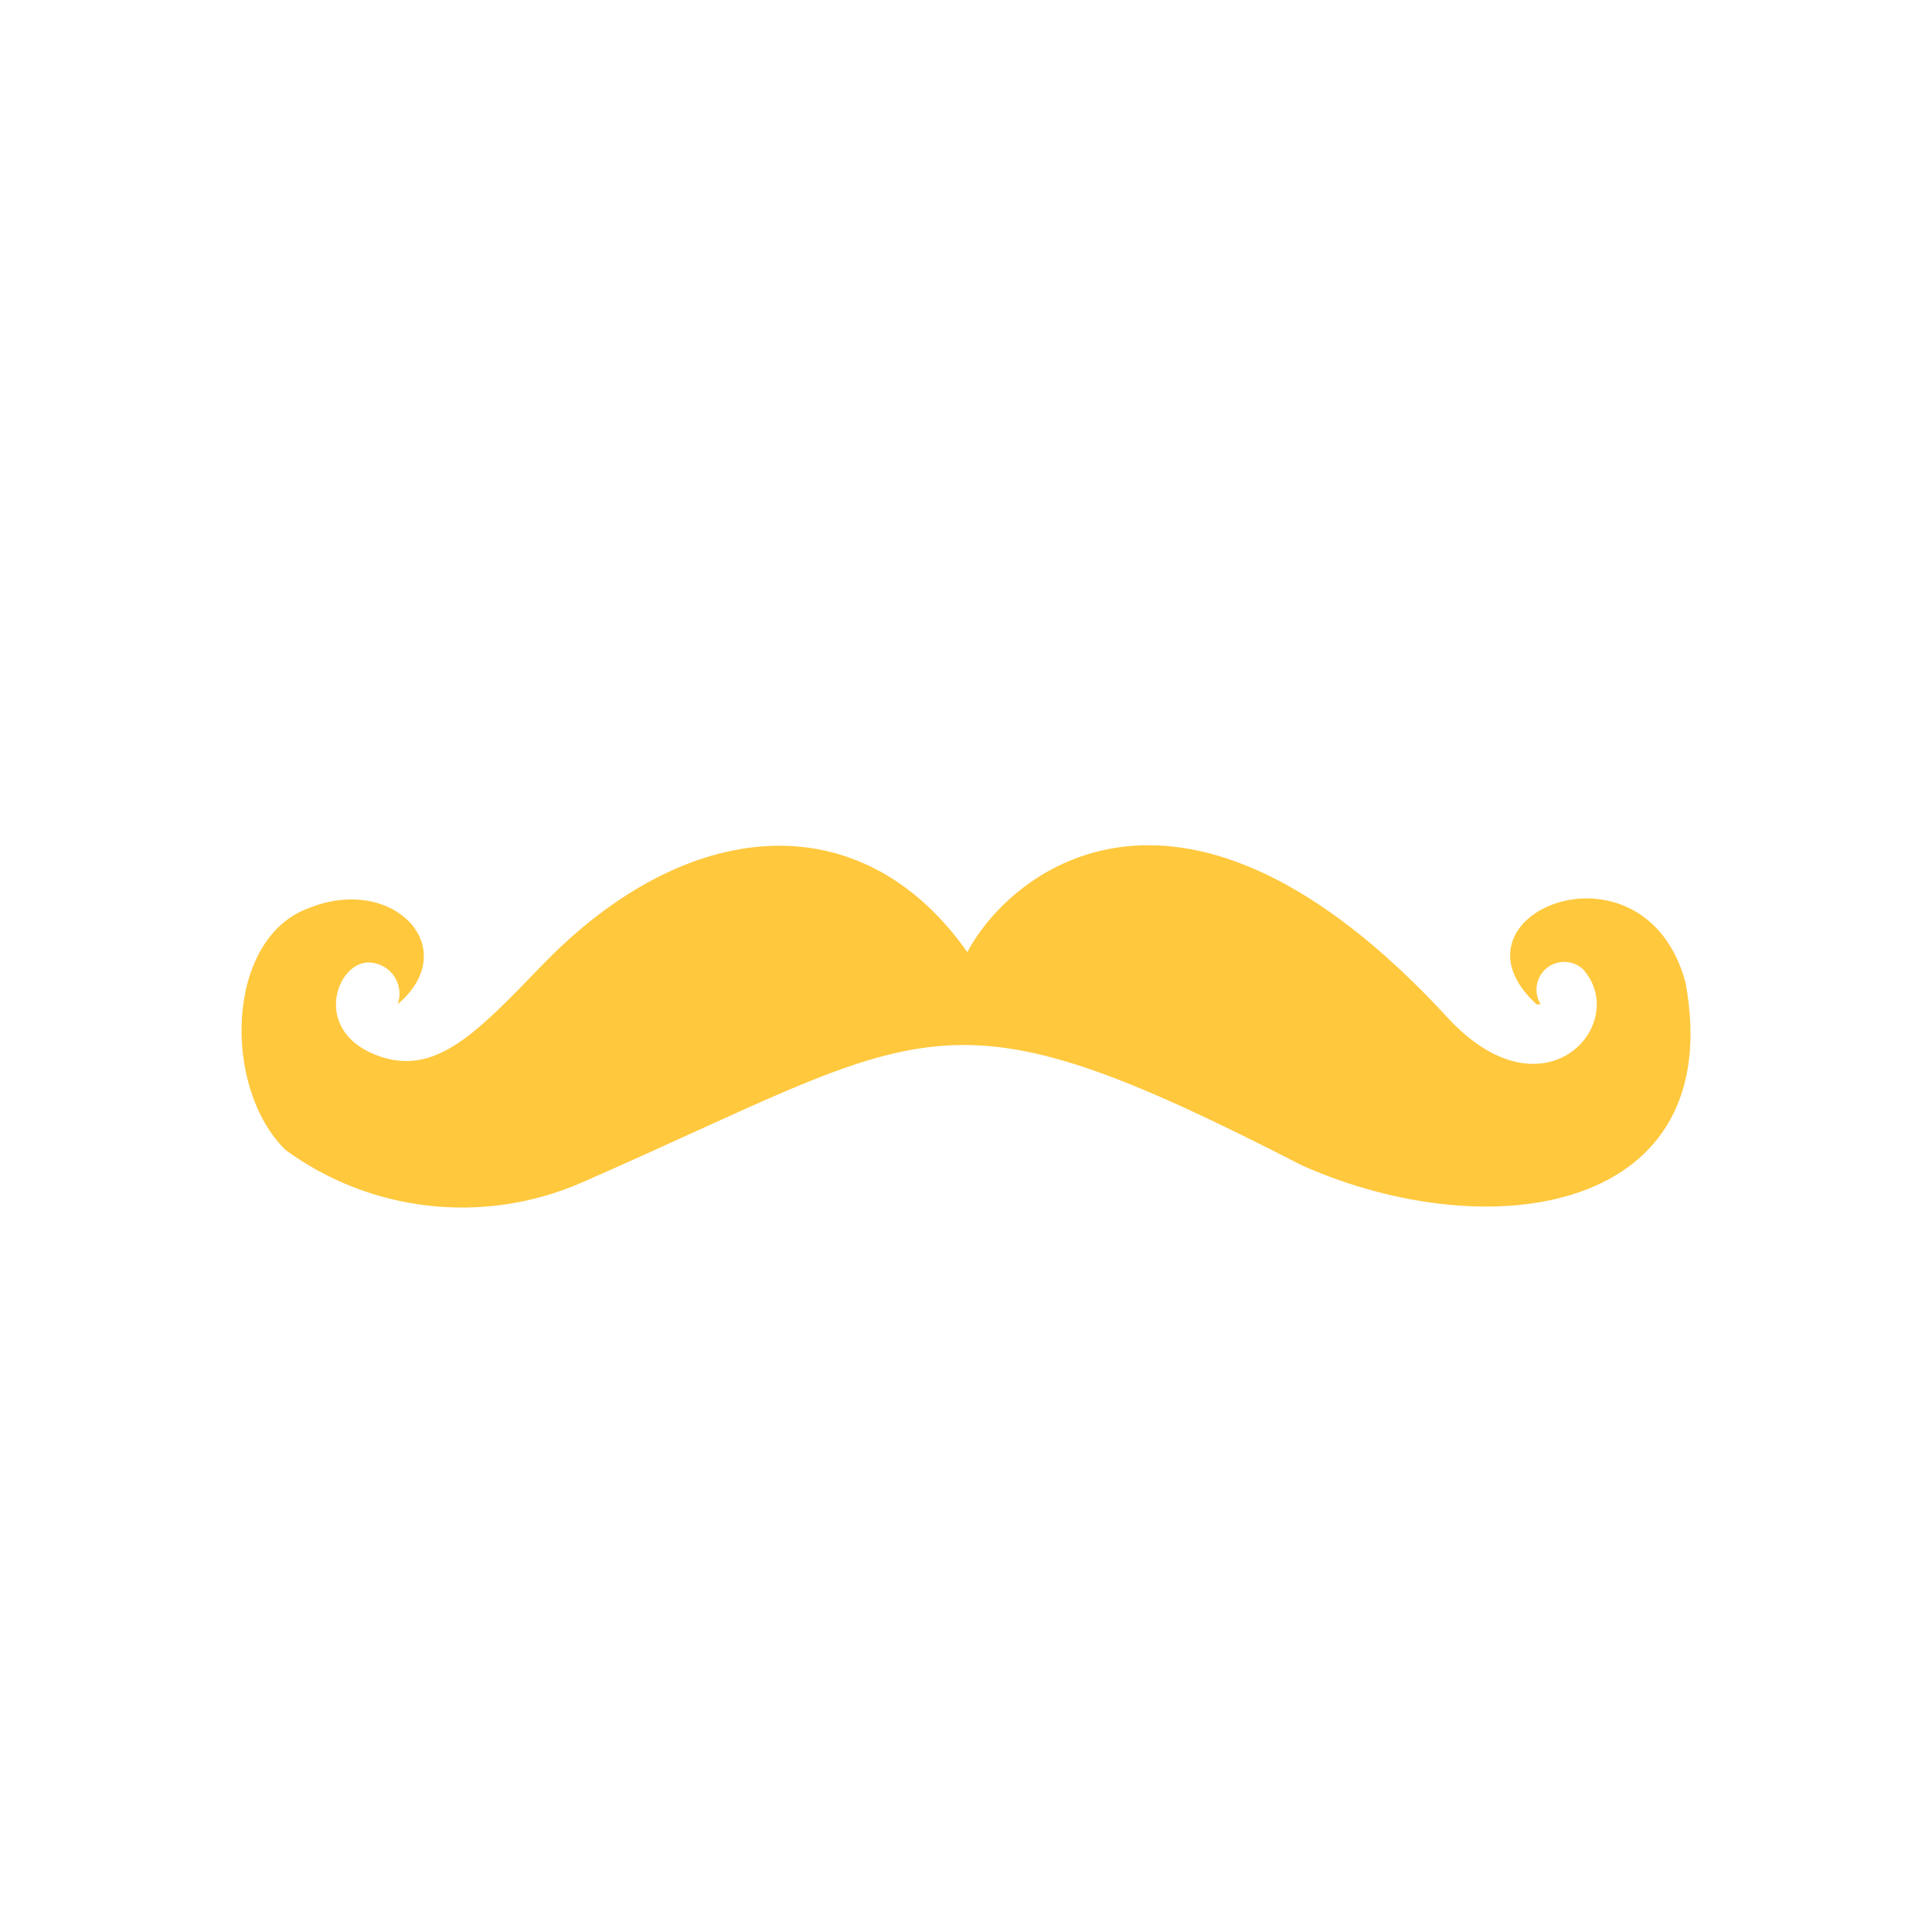 <svg width="16" height="16" viewBox="0 0 16 16" fill="none" xmlns="http://www.w3.org/2000/svg">
<g id="handlebars">
<path id="file_type_mustache" fill-rule="evenodd" clip-rule="evenodd" d="M3.293 8.317C3.323 8.236 3.309 8.146 3.258 8.076C3.207 8.007 3.124 7.967 3.037 7.971C2.771 7.993 2.587 8.562 3.152 8.751C3.616 8.906 3.955 8.547 4.49 7.993C5.686 6.755 7.131 6.635 8.011 7.885C8.374 7.2 9.805 6.058 11.987 8.426C12.789 9.297 13.507 8.478 13.112 8.029C13.028 7.949 12.898 7.945 12.808 8.018C12.719 8.092 12.698 8.22 12.76 8.318H12.726C11.906 7.57 13.619 6.875 13.959 8.138C14.309 10.038 12.355 10.346 10.79 9.655C7.765 8.102 7.733 8.519 4.805 9.799C3.999 10.145 3.071 10.04 2.364 9.523C1.836 9.004 1.869 7.771 2.554 7.522C3.253 7.235 3.844 7.851 3.293 8.317Z" fill="#FFC83D"/>
</g>
</svg>
